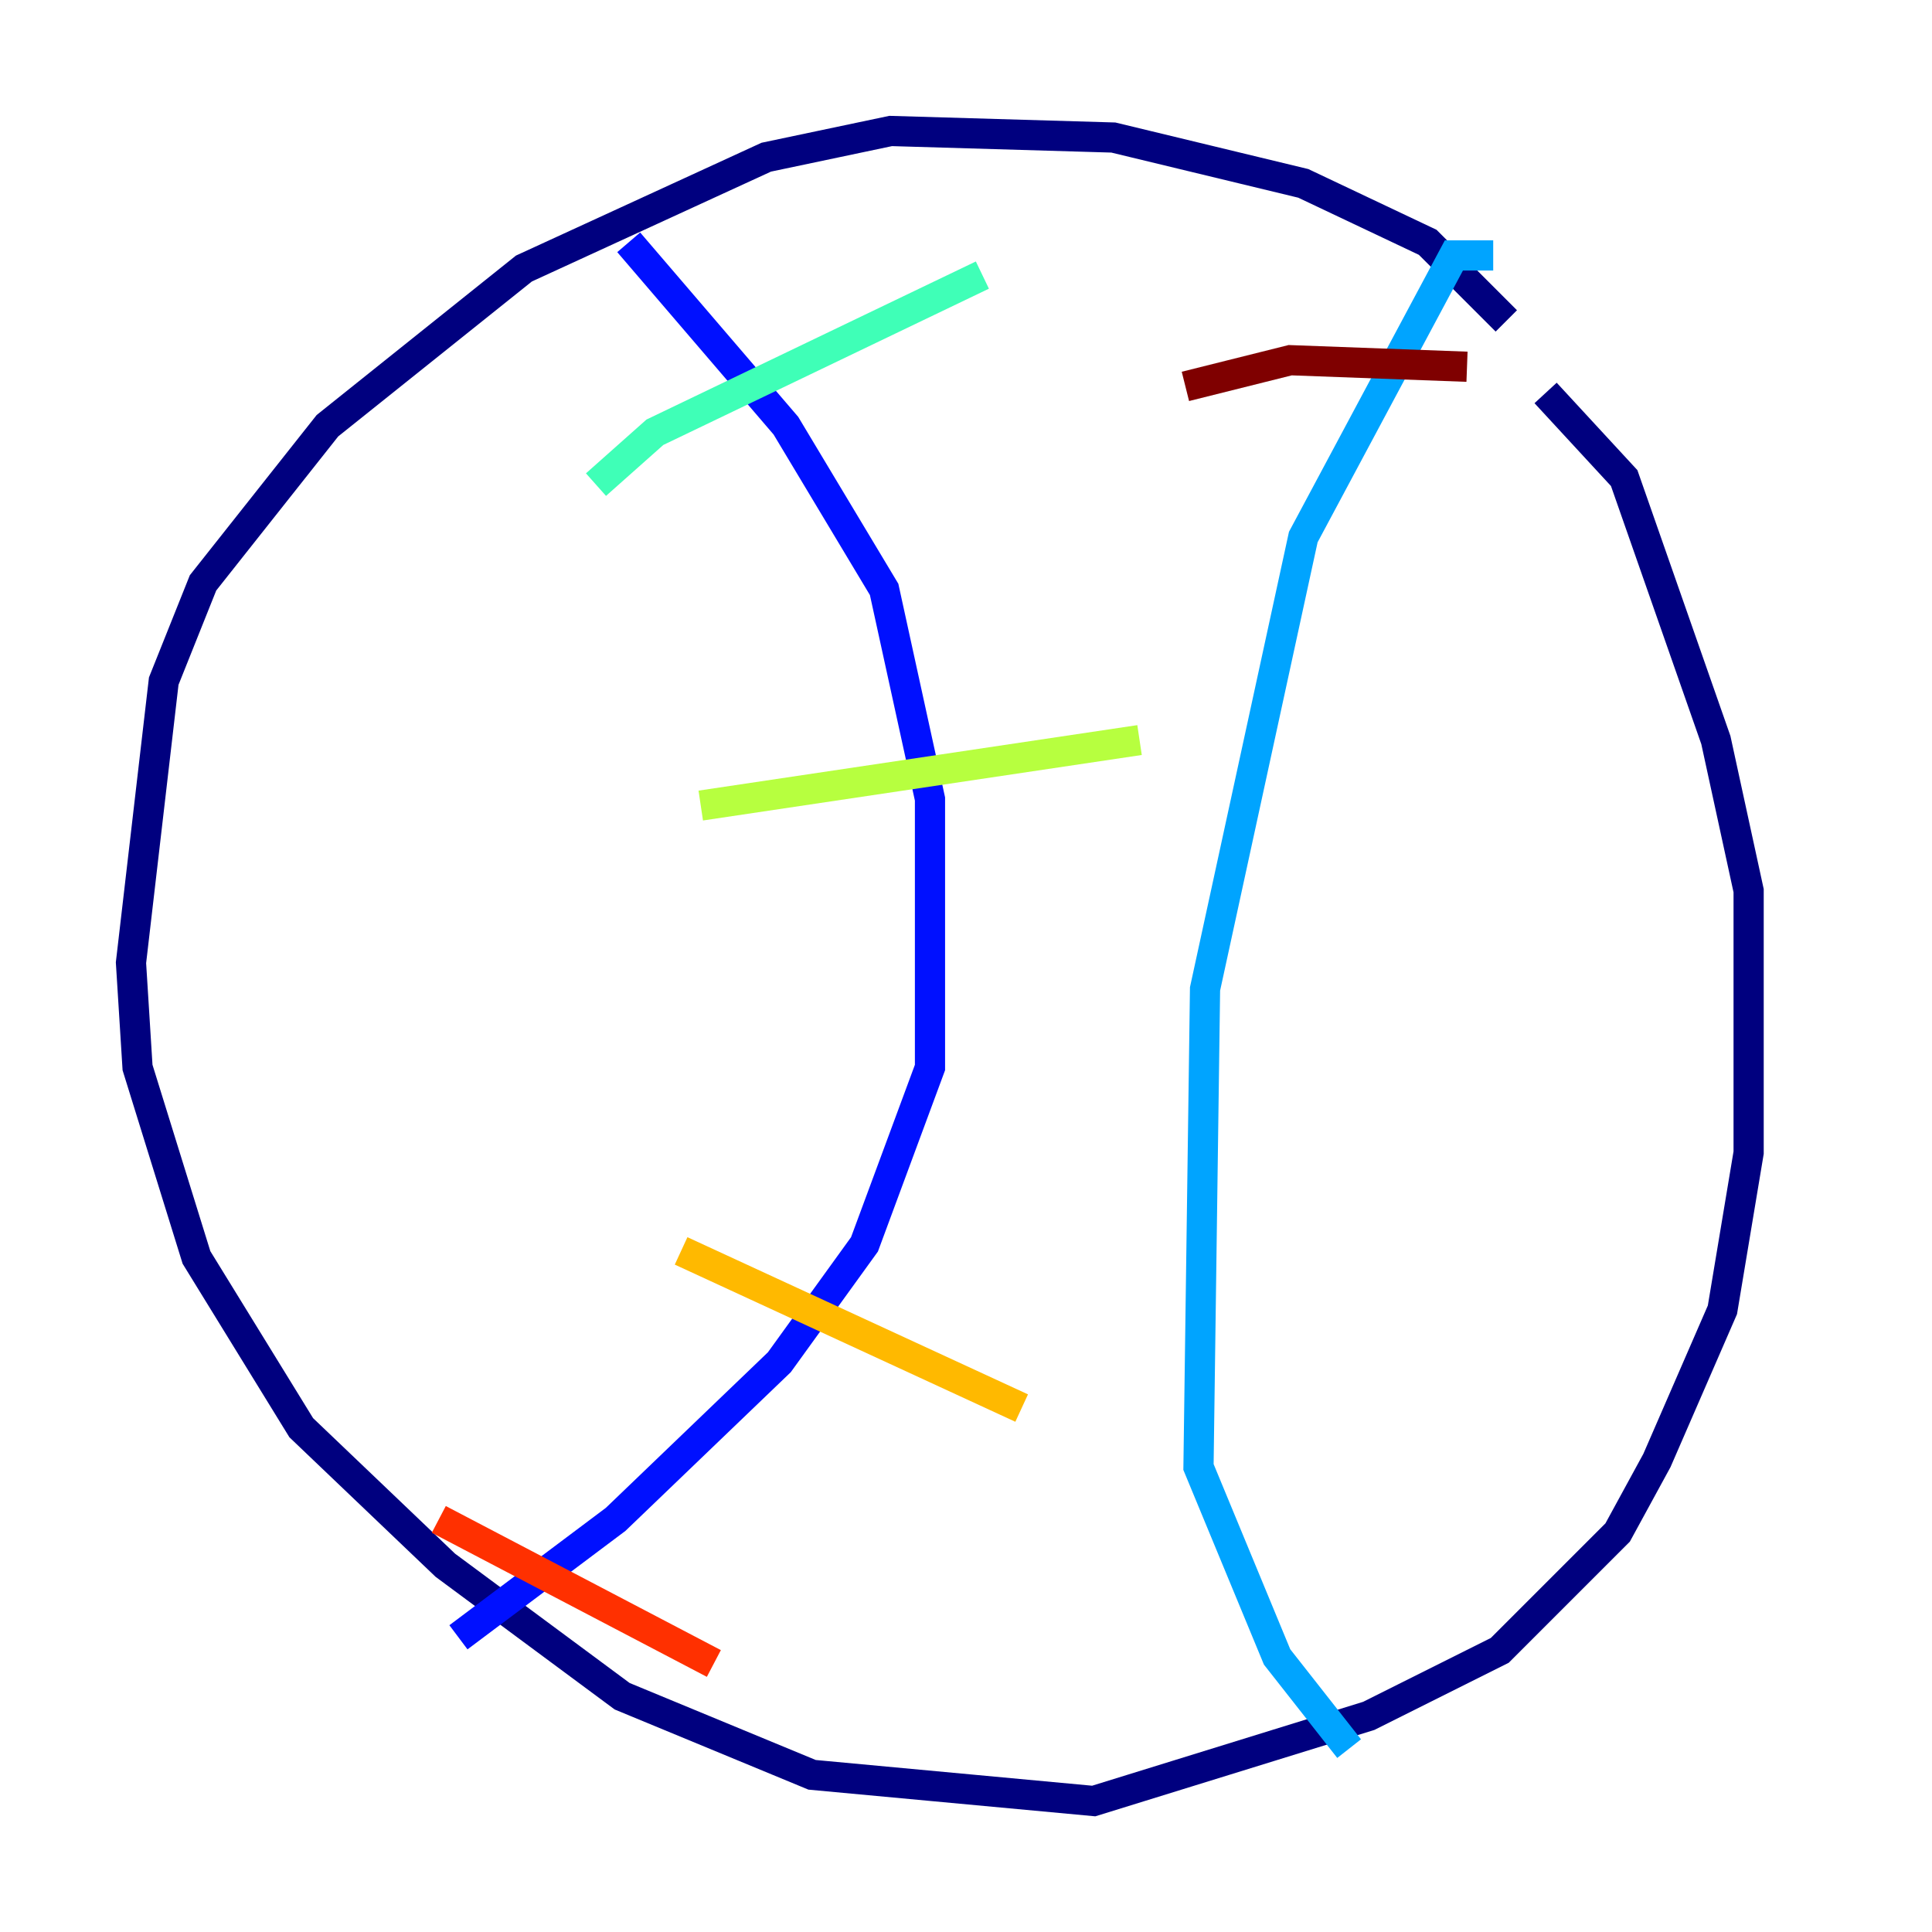 <?xml version="1.0" encoding="utf-8" ?>
<svg baseProfile="tiny" height="128" version="1.2" viewBox="0,0,128,128" width="128" xmlns="http://www.w3.org/2000/svg" xmlns:ev="http://www.w3.org/2001/xml-events" xmlns:xlink="http://www.w3.org/1999/xlink"><defs /><polyline fill="none" points="99.797,21.261 94.59,16.054 86.346,12.149 73.763,9.112 59.01,8.678 50.766,10.414 34.712,17.79 21.695,28.203 13.451,38.617 10.848,45.125 8.678,63.783 9.112,70.725 13.017,83.308 19.959,94.59 29.505,103.702 41.22,112.38 53.803,117.586 72.461,119.322 90.685,113.681 99.363,109.342 107.173,101.532 109.776,96.759 114.115,86.78 115.851,76.366 115.851,59.01 113.681,49.031 107.607,31.675 102.4,26.034" stroke="#00007f" stroke-width="2" /><polyline fill="none" points="41.654,16.054 52.068,28.203 58.576,39.051 61.614,52.936 61.614,70.725 57.275,82.441 51.634,90.251 40.786,100.664 30.373,108.475" stroke="#0010ff" stroke-width="2" /><polyline fill="none" points="98.929,16.922 96.325,16.922 86.346,35.58 79.837,65.519 79.403,97.193 84.61,109.776 89.383,115.851" stroke="#00a4ff" stroke-width="2" /><polyline fill="none" points="39.485,32.108 43.39,28.637 65.085,18.224" stroke="#3fffb7" stroke-width="2" /><polyline fill="none" points="46.427,53.37 75.498,49.031" stroke="#b7ff3f" stroke-width="2" /><polyline fill="none" points="45.125,82.875 67.688,93.288" stroke="#ffb900" stroke-width="2" /><polyline fill="none" points="29.071,100.664 47.295,110.21" stroke="#ff3000" stroke-width="2" /><polyline fill="none" points="97.193,24.298 85.478,23.864 78.536,25.6" stroke="#7f0000" stroke-width="2" /></svg>